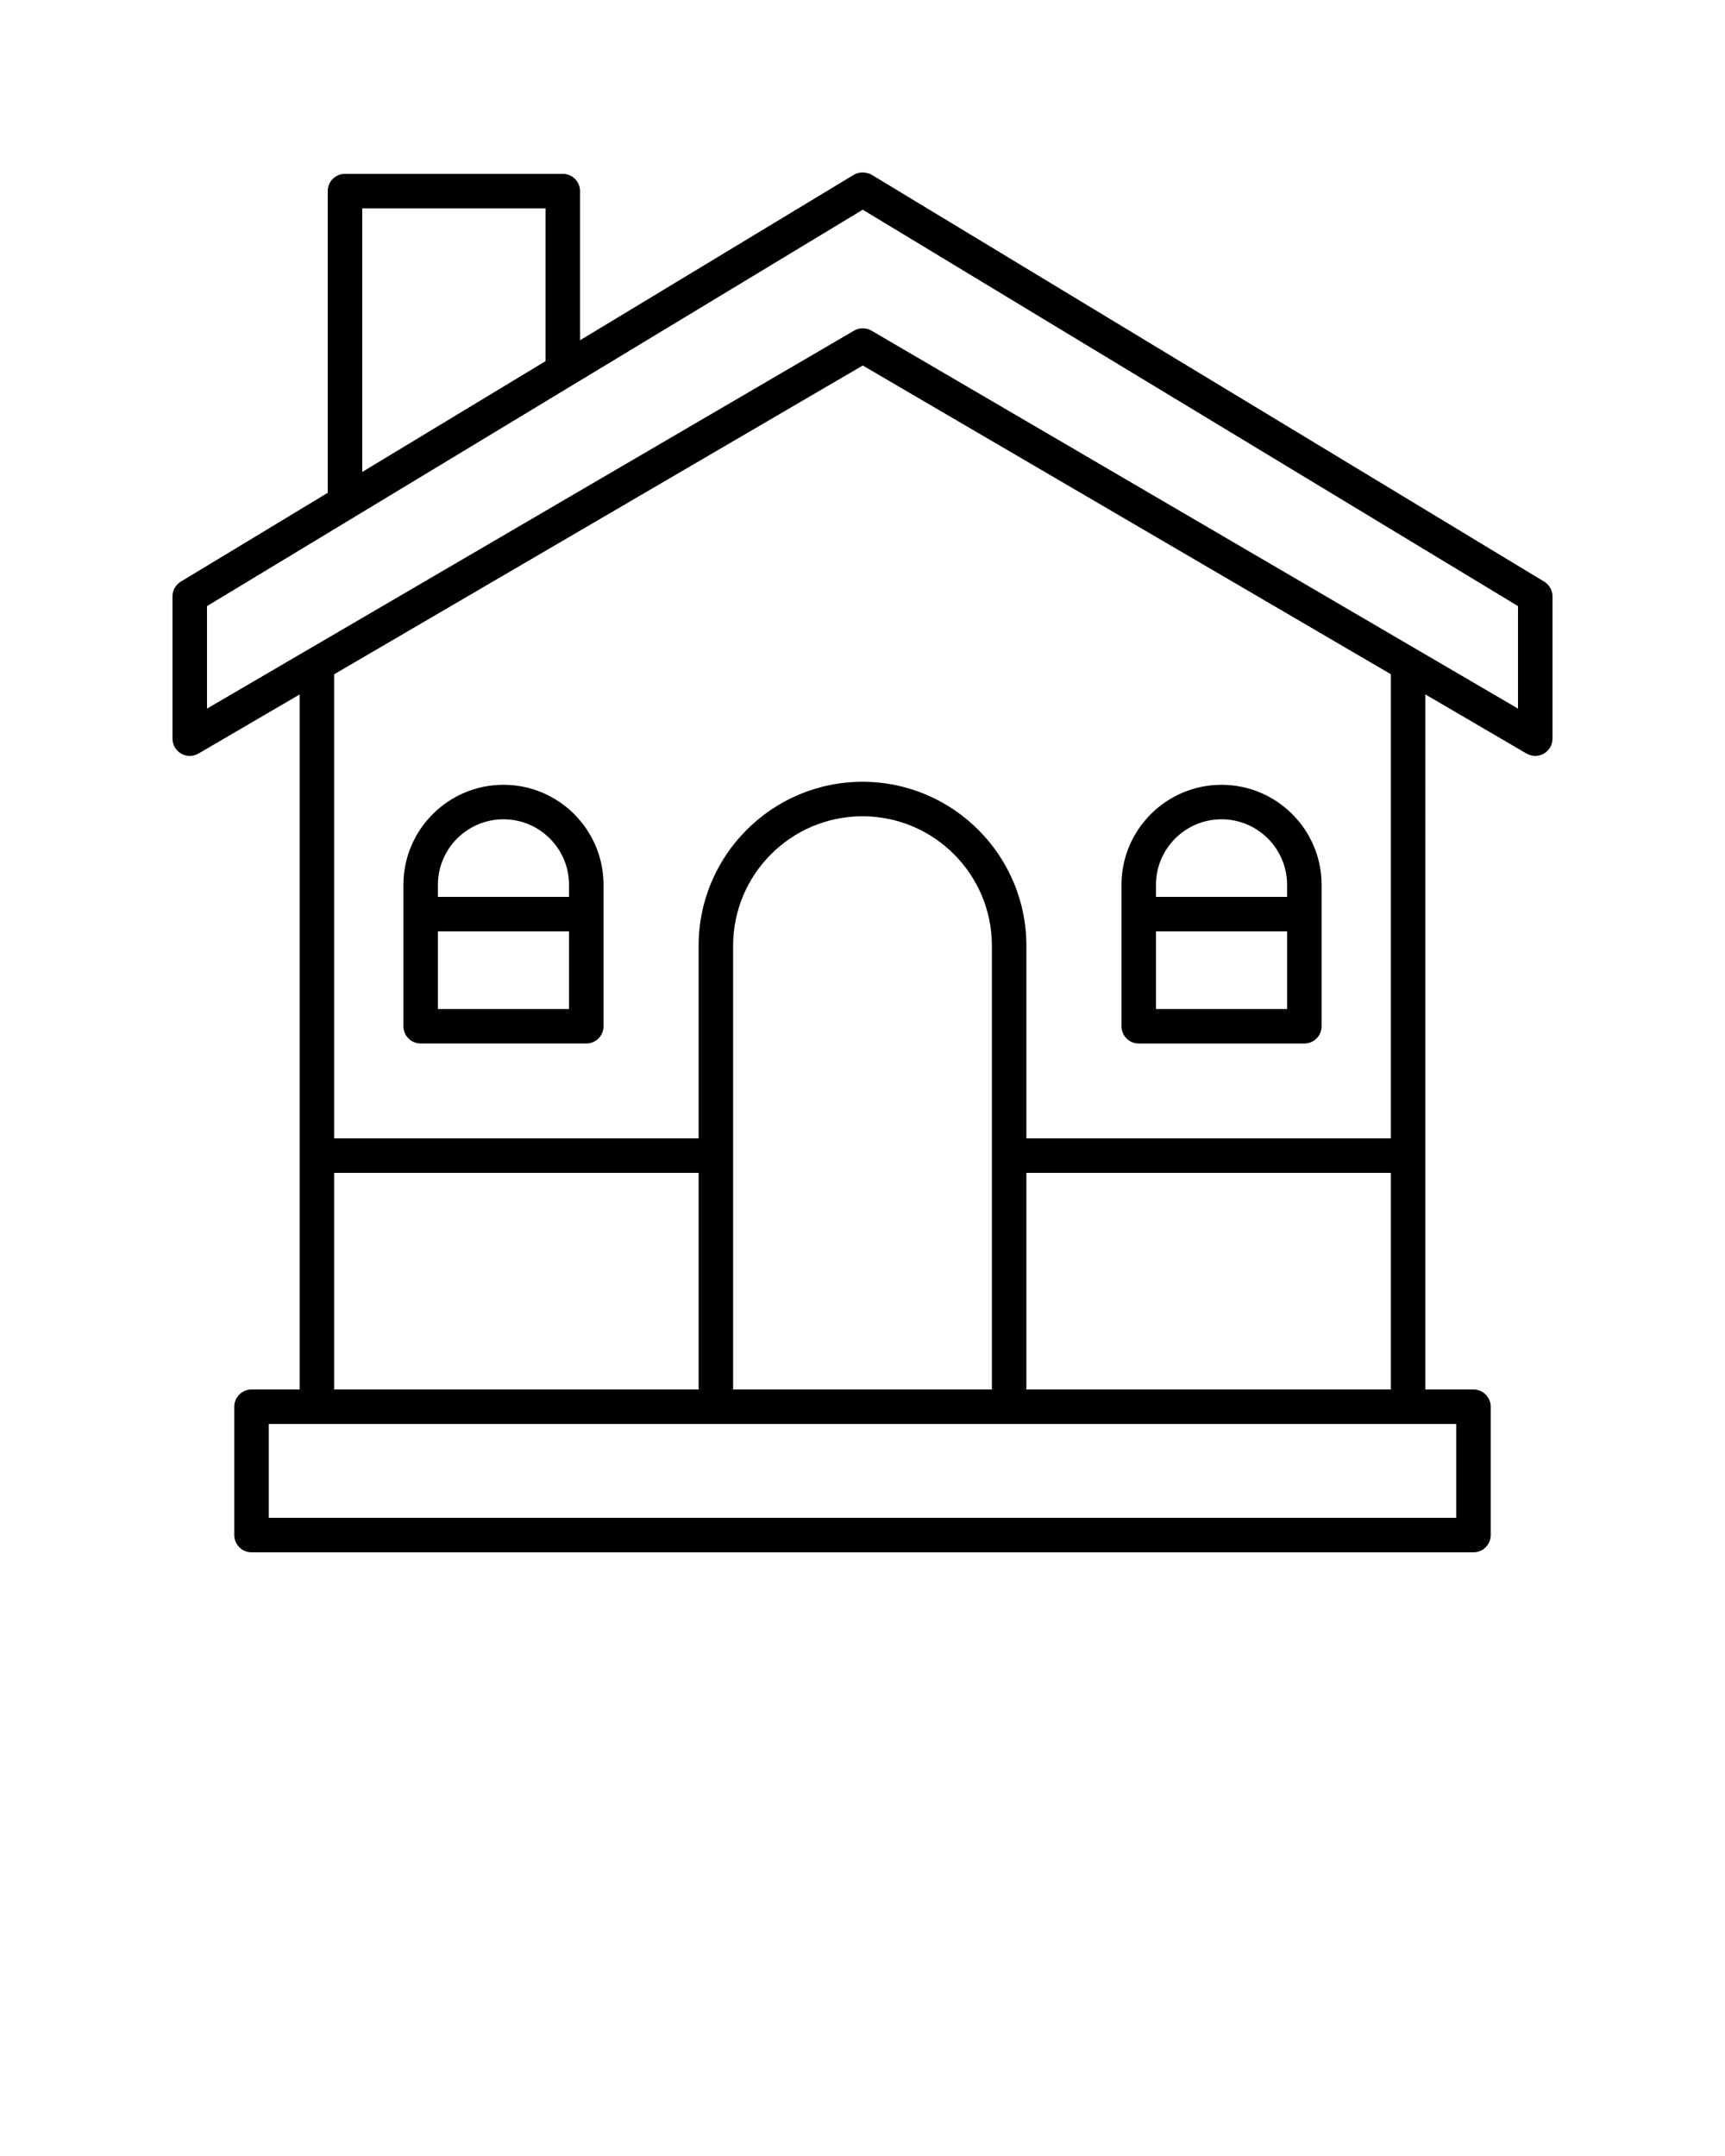 <svg xmlns="http://www.w3.org/2000/svg" xmlns:xlink="http://www.w3.org/1999/xlink" version="1.1" x="0px" y="0px" viewBox="0 0 100 125" style="enable-background:new 0 0 100 100;" xml:space="preserve"><path d="M88.495,43.69c0.31,0.181,0.691,0.183,1.003,0.004  C89.809,43.516,90,43.185,90,42.827v-8.25c0-0.35-0.183-0.674-0.482-0.855  L50.551,10.145c-0.1-0.061-0.21-0.099-0.324-0.118  c-0.252-0.061-0.521-0.019-0.747,0.117L33.625,19.729v-8.65c0-0.552-0.447-1-1-1  H19.999c-0.553,0-1,0.448-1,1v17.493l-8.517,5.149C10.183,33.902,10,34.227,10,34.577  v8.25c0,0.358,0.191,0.689,0.502,0.867C10.656,43.782,10.828,43.827,11,43.827  c0.175,0,0.349-0.045,0.505-0.137l5.868-3.428v40.298h-2.792c-0.553,0-1,0.448-1,1V89  c0,0.552,0.447,1,1,1h70.838c0.553,0,1-0.448,1-1v-7.44c0-0.552-0.447-1-1-1h-2.792  V40.259L88.495,43.69z M20.999,12.08H31.625v8.859l-10.626,6.424V12.08z M12,35.141  l38.015-22.983L88,35.141v5.942L50.52,19.17c-0.312-0.182-0.696-0.183-1.01,0  L12,41.084V35.141z M19.373,68H40.5v12.56H19.373V68z M57.5,80.56h-15v-25.734  c0-4.135,3.364-7.5,7.5-7.5s7.5,3.364,7.5,7.5V80.56z M84.419,88H15.581v-5.44  h68.838V88z M59.5,80.56V68h21.127v12.56H59.5z M80.627,66H59.5V54.826  c0-5.238-4.262-9.5-9.5-9.5s-9.5,4.261-9.5,9.5V66H19.373V39.093l30.642-17.902  l30.612,17.898V66z"/><path d="M66.013,60.5h9.602c0.553,0,1-0.448,1-1v-8.199  c0-3.198-2.603-5.8-5.801-5.8s-5.801,2.602-5.801,5.8v8.199  C65.013,60.052,65.46,60.5,66.013,60.5z M67.013,58.5V54h7.602v4.5H67.013z   M70.813,47.5c2.096,0,3.801,1.705,3.801,3.8V52h-7.602v-0.699  C67.013,49.205,68.718,47.5,70.813,47.5z"/><path d="M29.187,45.5c-3.198,0-5.801,2.602-5.801,5.8v8.199c0,0.552,0.447,1,1,1  h9.602c0.553,0,1-0.448,1-1v-8.199C34.987,48.103,32.385,45.5,29.187,45.5z   M29.187,47.5c2.096,0,3.801,1.705,3.801,3.8V52h-7.602v-0.699  C25.386,49.205,27.091,47.5,29.187,47.5z M25.386,58.5V54h7.602v4.5H25.386z"/></svg>